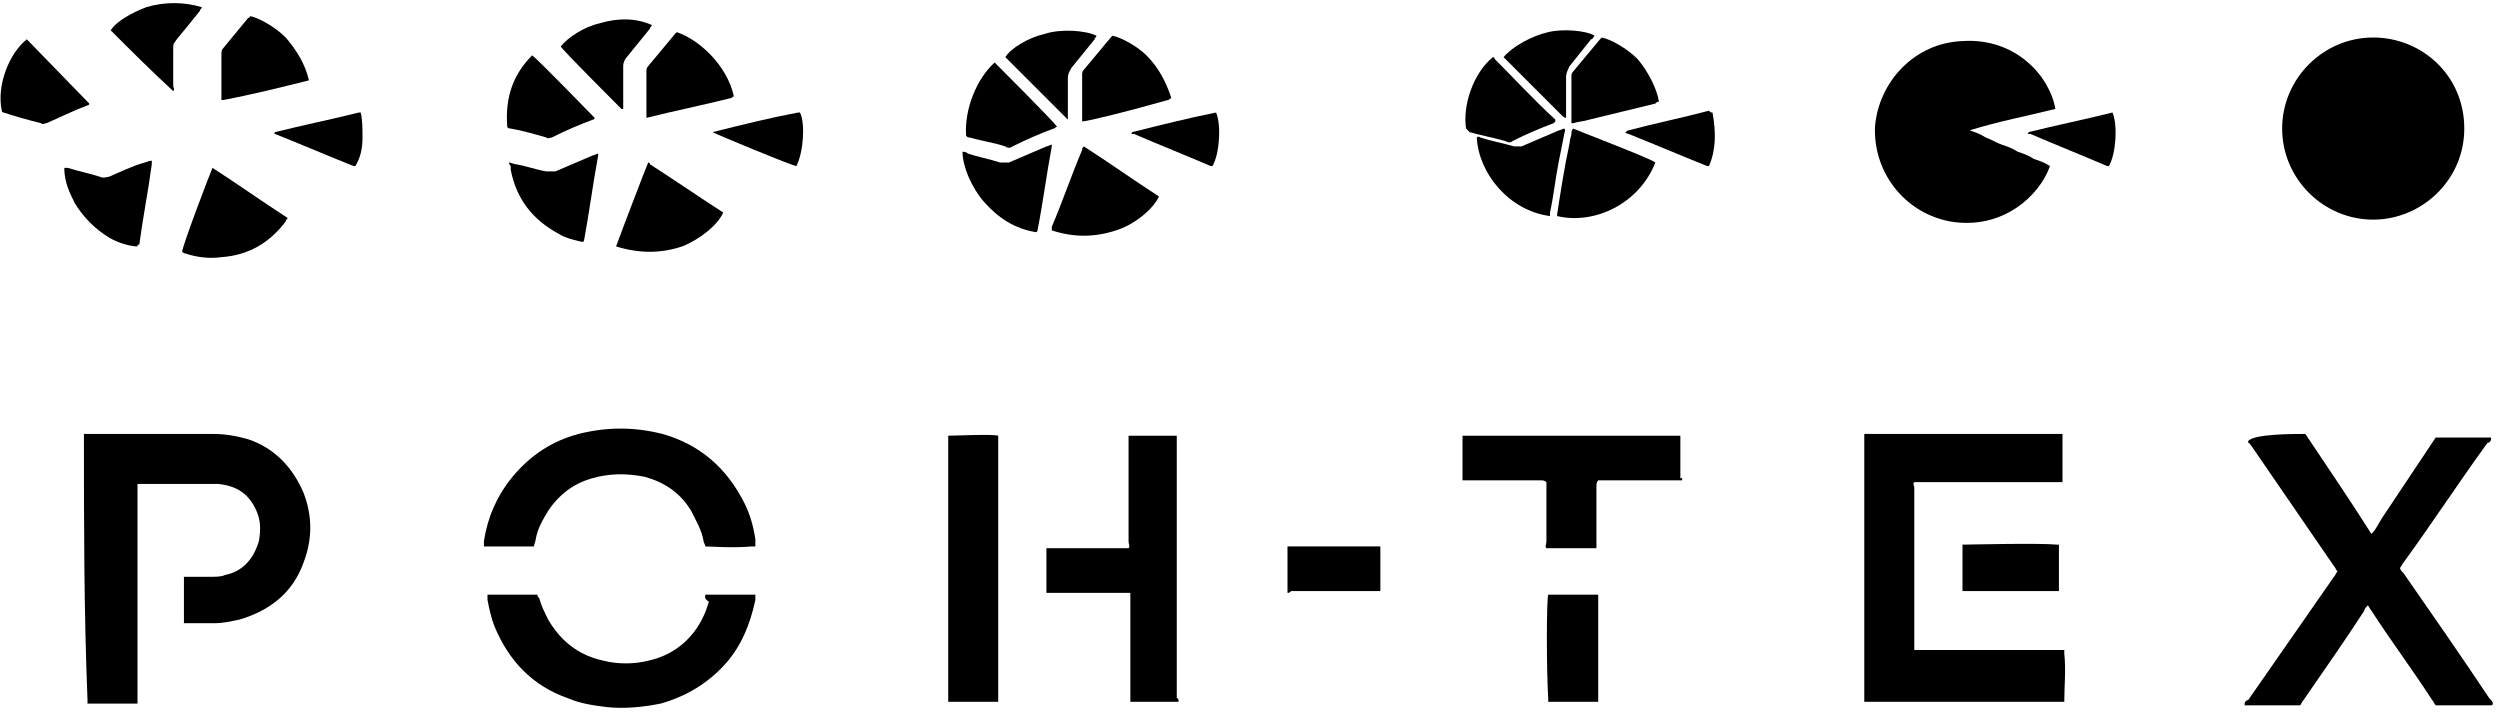 <?xml version="1.0" encoding="utf-8"?>
<!-- Generator: Adobe Illustrator 21.1.0, SVG Export Plug-In . SVG Version: 6.00 Build 0)  -->
<svg version="1.1" id="Layer_1" xmlns="http://www.w3.org/2000/svg" xmlns:xlink="http://www.w3.org/1999/xlink" x="0px" y="0px"
	 viewBox="0 0 140 40" style="enable-background:new 0 0 140 40;" xml:space="preserve">
<g>
	<g>
		<path d="M127.8,7.2c0-2.8,2.3-5.1,5.1-5.1c2.7,0,5.1,2.1,5.1,5.1c0,2.9-2.4,5.1-5.1,5.1C130.1,12.3,127.8,10,127.8,7.2z"/>
	</g>
	<g>
		<path d="M4.7,24.3c0.1,0,0.2,0,0.3,0c2.3,0,4.6,0,6.9,0c0.7,0,1.3,0.1,2,0.3c1.5,0.5,2.5,1.6,3.1,3c0.5,1.3,0.5,2.6,0,3.9
			c-0.6,1.7-1.9,2.7-3.6,3.2c-0.5,0.1-0.9,0.2-1.4,0.2c-0.5,0-1,0-1.5,0c-0.1,0-0.1,0-0.2,0c0-0.1,0-0.1,0-0.2c0-0.6,0-2.1,0-2.4
			c0.1,0,0.1,0,0.2,0c0.4,0,0.9,0,1.3,0c0.3,0,0.6,0,0.8-0.1c1-0.2,1.6-0.9,1.9-1.9c0.1-0.6,0.1-1.1-0.1-1.6c-0.4-1-1.1-1.5-2.2-1.6
			c-0.1,0-0.3,0-0.4,0c-1.3,0-2.6,0-3.8,0c-0.1,0-0.2,0-0.3,0c0,0.1,0,0.1,0,0.2c0,0.1,0,0.2,0,0.3c0,3.8,0,7.6,0,11.4
			c0,0.1,0,0.3,0,0.4c-0.1,0-0.1,0-0.2,0c-0.8,0-1.7,0-2.5,0c0,0-0.1,0-0.1,0c0-0.1,0-0.1,0-0.2C4.7,34.2,4.7,29.3,4.7,24.3z"/>
		<path d="M129.1,24.3c1.2,1.8,2.5,3.7,3.7,5.6c0.3-0.3,0.4-0.6,0.6-0.9c0.2-0.3,0.4-0.6,0.6-0.9c0.2-0.3,0.4-0.6,0.6-0.9
			c0.2-0.3,0.4-0.6,0.6-0.9c0.2-0.3,0.4-0.6,0.6-0.9c0.2-0.3,0.4-0.6,0.6-0.9c0.3,0,2.8,0,3.1,0c0,0,0,0.1,0,0.1
			c0,0.1-0.1,0.2-0.2,0.2c-1.6,2.2-3.1,4.5-4.7,6.7c-0.1,0.1-0.1,0.2-0.2,0.3c0,0.1,0.1,0.2,0.2,0.3c1.6,2.3,3.2,4.6,4.8,7
			c0.1,0.1,0.2,0.2,0.2,0.3c0,0,0,0.1-0.1,0.1c-1,0-2,0-3.1,0c-0.1-0.1-0.1-0.2-0.2-0.3c-1.1-1.7-2.3-3.3-3.4-5
			c-0.1-0.1-0.1-0.2-0.2-0.3c-0.1,0.1-0.2,0.2-0.2,0.3c-1.1,1.7-2.3,3.4-3.4,5c-0.1,0.1-0.1,0.2-0.2,0.3c-1,0-2,0-3,0
			c0,0-0.1,0-0.1,0c0,0,0-0.1,0-0.1c0-0.1,0.1-0.2,0.2-0.2c1.6-2.3,3.2-4.6,4.8-6.9c0.1-0.1,0.1-0.2,0.2-0.3
			c-0.1-0.1-0.1-0.2-0.2-0.3c-1.5-2.2-3.1-4.5-4.6-6.7c-0.1-0.1-0.1-0.2-0.2-0.2c0,0,0-0.1,0-0.1C126.2,24.3,128.4,24.3,129.1,24.3z
			"/>
		<path d="M115.6,39.3c0,0-0.1,0-0.2,0c-1.1,0-10.7,0-11,0c0-0.1,0-0.1,0-0.2c0-0.1,0-0.1,0-0.2c0-4.7,0-9.4,0-14.2
			c0-0.1,0-0.2,0-0.4c0.1,0,0.1,0,0.2,0c0.1,0,0.1,0,0.2,0c3.4,0,6.9,0,10.3,0c0.1,0,0.3,0,0.4,0c0,0.1,0,0.1,0,0.2
			c0,0.8,0,1.6,0,2.4c0,0,0,0.1,0,0.1c-0.1,0-0.2,0-0.3,0c-0.8,0-1.7,0-2.5,0c-1.7,0-3.4,0-5.2,0c-0.1,0-0.2,0-0.3,0
			c-0.1,0.1,0,0.2,0,0.3c0,1.2,0,2.3,0,3.5c0,1.7,0,3.5,0,5.2c0,0.1,0,0.2,0,0.4c0.1,0,0.1,0,0.2,0c0.1,0,0.2,0,0.3,0
			c2.5,0,5,0,7.5,0c0.1,0,0.3,0,0.4,0c0,0,0,0.1,0,0.2C115.7,37.5,115.6,38.4,115.6,39.3C115.6,39.2,115.6,39.2,115.6,39.3z"/>
		<path d="M115.1,6.1c-1.6,0.4-3.2,0.7-4.8,1.2c0,0,0,0,0,0c0.3,0.1,0.6,0.2,0.9,0.4c0.3,0.1,0.6,0.3,0.9,0.4
			c0.3,0.1,0.6,0.2,0.9,0.4c0.3,0.1,0.6,0.2,0.9,0.4c0.3,0.1,0.6,0.2,0.9,0.4c-0.6,1.7-2.7,3.6-5.6,3.1c-2.6-0.5-4.3-2.8-4.2-5.3
			c0.2-2.5,2.2-4.7,4.9-4.8C112.9,2.1,114.8,4.3,115.1,6.1z"/>
		<path d="M66,39.3c0,0-0.1,0-0.1,0c-0.9,0-1.7,0-2.6,0c0-0.1,0-0.1,0-0.2c0-0.2,0-0.3,0-0.5c0-1.7,0-3.3,0-5c0-0.1,0-0.2,0-0.4
			c-0.4,0-0.8,0-1.2,0c-0.4,0-0.8,0-1.2,0c-0.4,0-0.8,0-1.2,0c-0.4,0-0.8,0-1.1,0c0,0,0,0,0,0c0,0,0,0,0,0c0-0.8,0-1.5,0-2.3
			c0-0.1,0-0.1,0-0.2c0,0,0,0,0,0c0.1,0,0.2,0,0.3,0c1.3,0,2.7,0,4,0c0.1,0,0.2,0,0.3,0c0.1-0.1,0-0.2,0-0.4c0-1.3,0-2.7,0-4
			c0-0.5,0-1.1,0-1.6c0-0.1,0-0.2,0-0.3c0,0,0,0,0,0c0,0,0,0,0,0c0.1,0,0.1,0,0.2,0c0.8,0,1.6,0,2.4,0c0,0,0,0,0.1,0c0,0,0,0,0,0
			c0,0,0,0,0,0c0,4.9,0,9.8,0,14.7C66,39.1,66,39.2,66,39.3C66,39.2,66,39.3,66,39.3z"/>
		<path d="M39.5,30.6c0-0.1-0.1-0.2-0.1-0.3c-0.1-0.6-0.4-1.1-0.7-1.7c-0.6-1-1.5-1.6-2.6-1.9c-1-0.2-2-0.2-3,0.1
			c-1,0.3-1.8,0.9-2.4,1.8c-0.3,0.5-0.6,1-0.7,1.6c0,0.1-0.1,0.3-0.1,0.4c0,0-0.1,0-0.1,0c-0.9,0-1.7,0-2.6,0c0,0-0.1,0-0.1,0
			c0-0.1,0-0.2,0-0.3c0.2-1.3,0.7-2.5,1.6-3.6c1-1.2,2.2-2,3.7-2.4c1.6-0.4,3.1-0.4,4.7,0c2.1,0.6,3.6,1.9,4.6,3.9
			c0.3,0.6,0.5,1.3,0.6,2c0,0.1,0,0.2,0,0.3c0,0,0,0,0,0.1c-0.1,0-0.1,0-0.2,0C41,30.7,39.8,30.6,39.5,30.6z"/>
		<path d="M39.5,33.3c0.4,0,2.5,0,2.8,0c0,0.1,0,0.2,0,0.3c-0.3,1.4-0.8,2.6-1.7,3.6c-1,1.1-2.2,1.8-3.6,2.2c-1,0.2-2,0.3-3,0.2
			c-0.8-0.1-1.5-0.2-2.2-0.5c-2-0.7-3.3-2.1-4.1-4c-0.2-0.5-0.3-1-0.4-1.5c0-0.1,0-0.2,0-0.3c0.1,0,0.1,0,0.2,0c1,0,2.3,0,2.6,0
			c0,0.1,0,0.1,0.1,0.2c0.1,0.4,0.3,0.8,0.5,1.2c0.7,1.2,1.7,2,3.1,2.3c0.8,0.2,1.7,0.2,2.5,0c1.4-0.3,2.5-1.2,3.1-2.5
			c0.1-0.2,0.2-0.5,0.3-0.8C39.4,33.5,39.5,33.4,39.5,33.3z"/>
		<path d="M53.1,24.4c0.3,0,2.5-0.1,2.8,0c0,0.1,0,0.1,0,0.2c0,0.1,0,0.1,0,0.2c0,4.7,0,9.4,0,14.2c0,0.1,0,0.2,0,0.3c0,0,0,0,0,0
			c0,0,0,0,0,0c-0.8,0-1.7,0-2.5,0c-0.1,0-0.1,0-0.2,0c0,0,0,0-0.1,0c0,0,0-0.1,0-0.1C53.1,34.2,53.1,29.3,53.1,24.4z"/>
		<path d="M94.2,26.9c-1.6,0-3.1,0-4.7,0c-0.1,0.1-0.1,0.2-0.1,0.4c0,1,0,2,0,3c0,0.1,0,0.2,0,0.4c-0.1,0-0.2,0-0.3,0
			c-0.8,0-1.6,0-2.5,0c-0.1-0.1,0-0.2,0-0.4c0-1,0-2,0-3c0-0.1,0-0.2,0-0.3c-0.1-0.1-0.2-0.1-0.3-0.1c-0.8,0-1.6,0-2.4,0
			c-0.6,0-1.1,0-1.7,0c-0.1,0-0.2,0-0.3,0c0,0,0-0.1,0-0.1c0-0.8,0-1.6,0-2.3c0,0,0-0.1,0-0.1c0.1,0,0.1,0,0.2,0c2.5,0,11.7,0,12,0
			c0,0,0,0.1,0,0.1c0,0.8,0,1.5,0,2.3C94.2,26.7,94.2,26.8,94.2,26.9z"/>
		<path d="M92.7,9.1c-0.9,2.3-3.4,3.5-5.5,3c0,0,0-0.1,0-0.1c0.2-1.3,0.4-2.6,0.7-4c0-0.2,0.1-0.4,0.1-0.5c0-0.1,0-0.2,0.1-0.3
			C88.3,7.3,92.5,8.9,92.7,9.1z"/>
		<path d="M34.5,13.8c0.1-0.3,1.7-4.5,1.8-4.7c0,0,0.1,0,0.1,0.1c1.4,0.9,2.7,1.8,4.1,2.7c-0.3,0.7-1.3,1.5-2.3,1.9
			C37,14.2,35.8,14.2,34.5,13.8z"/>
		<path d="M60.7,8.2c1.4,0.9,2.8,1.9,4.2,2.8c-0.3,0.7-1.4,1.6-2.4,1.9c-1.2,0.4-2.4,0.4-3.6,0c0-0.1,0-0.1,0-0.2
			c0.6-1.4,1.1-2.9,1.7-4.3C60.6,8.3,60.6,8.3,60.7,8.2z"/>
		<path d="M11.9,9.4c1.4,0.9,2.8,1.9,4.2,2.8c0,0.1-0.1,0.1-0.1,0.2c-0.9,1.2-2.1,1.9-3.6,2c-0.7,0.1-1.4,0-2-0.2
			c-0.1,0-0.2-0.1-0.2-0.1c0,0,0,0,0,0C10.2,13.8,11.8,9.6,11.9,9.4z"/>
		<path d="M86.7,33.3c0.3,0,2.5,0,2.8,0c0,0.1,0,0.1,0,0.2c0,0.1,0,0.3,0,0.4c0,1.7,0,3.3,0,5c0,0.1,0,0.3,0,0.4c-0.1,0-0.1,0-0.2,0
			c-0.8,0-1.7,0-2.5,0c0,0-0.1,0-0.1,0c0-0.1,0-0.1,0-0.2C86.6,37.6,86.6,33.6,86.7,33.3z"/>
		<path d="M88,6.9c0-0.1,0-0.2,0-0.3c0-0.8,0-1.5,0-2.3c0-0.1,0-0.2,0.1-0.3c0.5-0.6,1-1.2,1.5-1.8c0,0,0,0,0.1-0.1
			c0.5,0.1,1.4,0.6,2,1.2C92.3,4,92.8,5,92.9,5.7c-0.1,0-0.1,0-0.2,0.1c-1.2,0.3-2.5,0.6-3.7,0.9c-0.3,0.1-0.6,0.1-0.9,0.2
			C88.2,6.9,88.1,6.9,88,6.9z"/>
		<path d="M17.3,4.5c-1.6,0.4-3.2,0.8-4.8,1.1c0,0-0.1,0-0.1,0c0-0.1,0-0.2,0-0.3c0-0.7,0-1.5,0-2.2c0-0.2,0-0.3,0.1-0.4
			c0.5-0.6,0.9-1.1,1.4-1.7C13.9,1,14,1,14,0.9c0.5,0.1,1.4,0.6,2,1.2C16.6,2.8,17.1,3.6,17.3,4.5z"/>
		<path d="M60.6,6.8c0-0.1,0-0.1,0-0.2c0-0.8,0-1.6,0-2.4c0-0.1,0-0.2,0.1-0.3c0.5-0.6,1-1.2,1.5-1.8c0,0,0,0,0.1-0.1
			c0.5,0.1,1.4,0.6,1.9,1.1c0.7,0.7,1.1,1.5,1.4,2.4c-0.1,0-0.1,0.1-0.2,0.1C63.3,6.2,60.9,6.8,60.6,6.8z"/>
		<path d="M41.1,5.4c-0.1,0-0.1,0.1-0.2,0.1c-1.6,0.4-3.1,0.7-4.7,1.1c0-0.1,0-0.1,0-0.2c0-0.8,0-1.6,0-2.4c0-0.1,0-0.2,0.1-0.3
			c0.5-0.6,1-1.2,1.5-1.8c0,0,0,0,0.1-0.1C39.1,2.2,40.7,3.6,41.1,5.4z"/>
		<path d="M7.7,13.8c-0.4,0-1.1-0.2-1.6-0.5c-0.8-0.5-1.4-1.1-1.9-1.9c-0.3-0.6-0.6-1.2-0.6-2c0.1,0,0.2,0,0.2,0
			C4.4,9.6,5,9.7,5.6,9.9c0.2,0.1,0.4,0,0.5,0c0.7-0.3,1.3-0.6,2-0.8c0.1,0,0.2-0.1,0.4-0.1c0,0.1,0,0.2,0,0.2
			c-0.2,1.5-0.5,3-0.7,4.5C7.7,13.7,7.7,13.7,7.7,13.8z"/>
		<path d="M86.8,12.1c-2.3-0.3-4-2.4-4.1-4.4c0.1-0.1,0.2,0,0.2,0c0.6,0.2,1.2,0.3,1.9,0.5c0.2,0,0.3,0,0.4,0
			c0.7-0.3,1.4-0.6,2.1-0.9c0.1,0,0.2-0.1,0.3-0.1c0.1,0.1,0,0.2,0,0.3c-0.1,0.5-0.2,1-0.3,1.5c-0.2,1-0.3,2-0.5,2.9
			C86.8,12,86.8,12,86.8,12.1z"/>
		<path d="M53.9,8.5c0.1,0,0.2,0,0.3,0.1c0.6,0.2,1.2,0.3,1.8,0.5c0.2,0,0.3,0,0.5,0c0.7-0.3,1.4-0.6,2.1-0.9c0.1,0,0.2-0.1,0.3-0.1
			c0,0,0,0.1,0,0.1c-0.3,1.6-0.5,3.2-0.8,4.7c0,0,0,0.1-0.1,0.1c-1.2-0.2-2.1-0.8-2.9-1.7C54.4,10.5,53.9,9.3,53.9,8.5z"/>
		<path d="M28.5,9.1c0.1,0,0.3,0.1,0.4,0.1c0.6,0.1,1.1,0.3,1.7,0.4c0.2,0,0.3,0,0.5,0c0.7-0.3,1.4-0.6,2.1-0.9
			c0.1,0,0.2-0.1,0.3-0.1c0,0,0,0.1,0,0.1c-0.3,1.6-0.5,3.2-0.8,4.8c-0.1,0.1-0.2,0-0.3,0c-0.4-0.1-0.8-0.2-1.1-0.4
			c-1.5-0.8-2.4-2-2.7-3.6c0-0.1,0-0.1,0-0.2C28.5,9.2,28.5,9.1,28.5,9.1z"/>
		<path d="M109.9,30.5c0.3,0,4.3-0.1,5.3,0c0.1,0,0.1,0,0.1,0c0,0,0,0.1,0,0.1c0,0.8,0,1.6,0,2.4c0,0,0,0.1,0,0.1c0,0-0.1,0-0.1,0
			c-0.9,0-5,0-5.3,0c0,0,0-0.1,0-0.1c0-0.8,0-1.5,0-2.3C109.9,30.6,109.9,30.6,109.9,30.5z"/>
		<path d="M55.7,3.5c0.2,0.2,3.3,3.3,3.5,3.6c-0.1,0-0.1,0.1-0.2,0.1c-0.8,0.3-1.5,0.6-2.3,1c-0.1,0.1-0.3,0.1-0.4,0
			c-0.6-0.2-1.3-0.3-2-0.5c-0.1,0-0.1,0-0.2-0.1C54,6.1,54.7,4.4,55.7,3.5z"/>
		<path d="M82.1,7.2c-0.2-1.3,0.4-3.1,1.5-4c0,0,0.1,0,0.1,0.1c1.1,1.1,2.2,2.3,3.4,3.4c0,0,0,0,0,0.1c0,0-0.1,0.1-0.1,0.1
			c-0.8,0.3-1.5,0.6-2.3,1c-0.1,0.1-0.2,0.1-0.4,0c-0.7-0.2-1.3-0.3-2-0.5C82.2,7.3,82.1,7.2,82.1,7.2z"/>
		<path d="M1.5,2.2C1.7,2.4,4.8,5.6,5,5.8c0,0.1-0.1,0.1-0.1,0.1c-0.8,0.3-1.6,0.7-2.3,1c-0.1,0-0.2,0.1-0.3,0
			C1.5,6.7,0.8,6.5,0.2,6.3c0,0-0.1,0-0.1-0.1C-0.2,4.8,0.5,3,1.5,2.2z"/>
		<path d="M72.1,33.2c0-0.9,0-1.7,0-2.6c0.1,0,0.1,0,0.2,0c0.2,0,0.4,0,0.6,0c1.3,0,2.7,0,4,0c0.1,0,0.3,0,0.4,0c0,0,0,0.1,0,0.1
			c0,0.8,0,1.6,0,2.3c0,0,0,0.1,0,0.1c0,0,0,0,0,0c0,0,0,0,0,0c-1.7,0-3.3,0-5,0C72.2,33.2,72.2,33.2,72.1,33.2z"/>
		<path d="M29.8,3.1c0.3,0.2,3.3,3.3,3.5,3.5c0,0.1-0.1,0.1-0.1,0.1c-0.8,0.3-1.5,0.6-2.3,1c-0.1,0-0.2,0.1-0.3,0
			c-0.7-0.2-1.4-0.4-2-0.5c-0.2,0-0.2-0.1-0.2-0.2C28.3,5.5,28.7,4.2,29.8,3.1C29.8,3.1,29.8,3.1,29.8,3.1z"/>
		<path d="M31.4,2.6c0.4-0.5,1.3-1.1,2.2-1.3c1-0.3,2-0.3,2.9,0.1c0,0.1-0.1,0.1-0.1,0.2c-0.4,0.5-0.9,1.1-1.3,1.6
			c-0.1,0.1-0.2,0.3-0.2,0.5c0,0.7,0,1.4,0,2.1c0,0.1,0,0.2,0,0.3c0,0-0.1,0-0.1,0C34.5,5.8,31.5,2.8,31.4,2.6z"/>
		<path d="M9.7,5.1C9.7,5.1,9.6,5.1,9.7,5.1C8.5,4,7.3,2.8,6.2,1.7c0.3-0.5,1.2-1,2-1.3c1-0.3,2.1-0.3,3.1,0c0,0.1-0.1,0.1-0.1,0.2
			c-0.4,0.5-0.8,1-1.3,1.6C9.7,2.5,9.7,2.4,9.7,2.8c0,0.7,0,1.3,0,2C9.7,4.9,9.8,5,9.7,5.1z"/>
		<path d="M59.8,6.7c-0.1-0.1-0.1-0.1-0.1-0.1c-1.1-1.1-2.3-2.3-3.4-3.4c0.3-0.5,1.3-1.1,2.2-1.3c0.9-0.3,2.3-0.2,2.9,0.1
			c0,0.1-0.1,0.1-0.1,0.2c-0.4,0.5-0.9,1.1-1.3,1.6c-0.1,0.2-0.2,0.3-0.2,0.6c0,0.7,0,1.3,0,2C59.8,6.4,59.8,6.5,59.8,6.7z"/>
		<path d="M84.2,3.2c0.5-0.6,1.6-1.2,2.5-1.4c0.8-0.2,2.1-0.1,2.6,0.2c-0.1,0.1-0.1,0.2-0.2,0.2c-0.4,0.5-0.8,1-1.2,1.5
			c-0.1,0.2-0.2,0.4-0.2,0.6c0,0.7,0,1.3,0,2c0,0.1,0,0.2,0,0.3c-0.1,0-0.2-0.1-0.2-0.1c-0.6-0.6-1.3-1.3-1.9-1.9
			c-0.4-0.4-0.8-0.8-1.2-1.2C84.4,3.4,84.3,3.3,84.2,3.2z"/>
		<path d="M113.5,7.5c0.1,0,0.1-0.1,0.1-0.1c1.6-0.4,3.1-0.7,4.7-1.1c0.3,0.7,0.2,2.3-0.2,3c0,0-0.1,0-0.1,0
			c-1.4-0.6-2.9-1.2-4.3-1.8C113.6,7.5,113.6,7.5,113.5,7.5z"/>
		<path d="M63.3,7.5c0.1,0,0.1-0.1,0.1-0.1C65,7,66.6,6.6,68.1,6.3c0.3,0.7,0.2,2.3-0.2,3c0,0-0.1,0-0.1,0c-1.4-0.6-2.9-1.2-4.3-1.8
			C63.4,7.5,63.4,7.5,63.3,7.5z"/>
		<path d="M95.9,6.3c0.2,1.1,0.2,2.1-0.2,3c0,0-0.1,0-0.1,0c0,0,0,0,0,0c-1.5-0.6-2.9-1.2-4.4-1.8c0,0-0.1,0-0.2-0.1
			c0.1,0,0.1-0.1,0.2-0.1c1.5-0.4,3-0.7,4.5-1.1C95.8,6.3,95.8,6.3,95.9,6.3z"/>
		<path d="M15.3,7.5c0.1,0,0.1-0.1,0.1-0.1C17,7,18.5,6.7,20.1,6.3c0,0,0.1,0,0.1,0c0.1,0.4,0.1,0.9,0.1,1.4c0,0.6-0.1,1.1-0.4,1.6
			c0,0,0,0-0.1,0c0,0,0,0,0,0c-1.5-0.6-2.9-1.2-4.4-1.8C15.5,7.5,15.4,7.5,15.3,7.5z"/>
		<path d="M39.9,7.4c1.6-0.4,3.2-0.8,4.8-1.1c0,0,0.1,0,0.1,0c0.3,0.6,0.2,2.2-0.2,3C44.4,9.3,40.3,7.6,39.9,7.4z"/>
	</g>
</g>
</svg>
